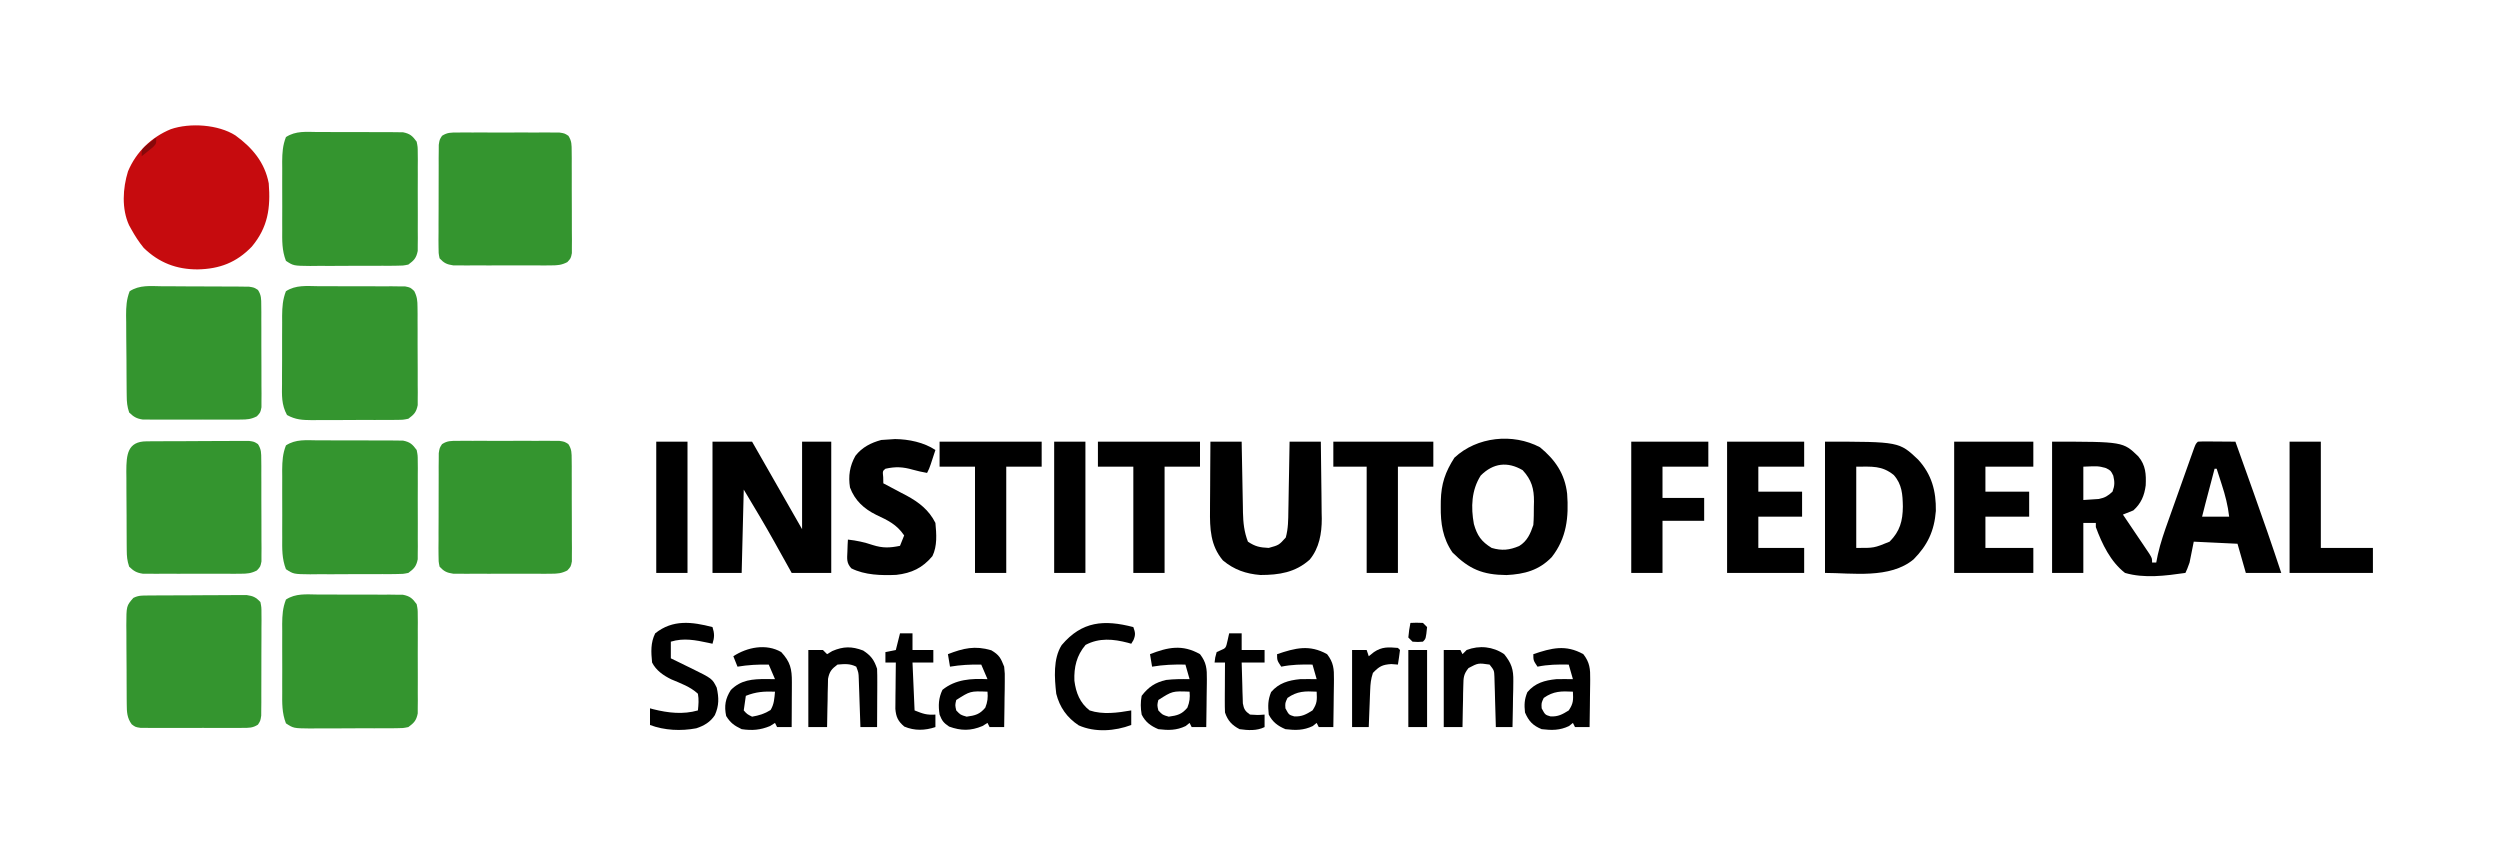 <?xml version="1.0" encoding="UTF-8"?>
<svg version="1.1" xmlns="http://www.w3.org/2000/svg" width="1200" height="411">
<path d="M0 0 C34.079 0 34.079 0 41.398 7.086 C44.969 11.353 45.18 15.663 44.938 21 C44.306 25.872 42.718 29.695 39 33 C37.344 33.693 35.678 34.362 34 35 C34.636 35.939 34.636 35.939 35.285 36.896 C37.195 39.719 39.098 42.547 41 45.375 C42.002 46.852 42.002 46.852 43.023 48.359 C43.655 49.3 44.287 50.241 44.938 51.211 C45.524 52.08 46.111 52.95 46.715 53.845 C48 56 48 56 48 58 C48.66 58 49.32 58 50 58 C50.25 56.749 50.5 55.498 50.758 54.209 C52.024 48.528 53.918 43.129 55.879 37.656 C56.251 36.606 56.623 35.556 57.007 34.474 C57.788 32.271 58.572 30.069 59.359 27.868 C60.568 24.485 61.768 21.098 62.967 17.711 C63.729 15.568 64.491 13.424 65.254 11.281 C65.795 9.756 65.795 9.756 66.346 8.201 C66.68 7.269 67.014 6.337 67.358 5.377 C67.651 4.554 67.945 3.73 68.248 2.882 C69 1 69 1 70 0 C71.343 -0.086 72.69 -0.107 74.035 -0.098 C74.844 -0.094 75.653 -0.091 76.486 -0.088 C77.336 -0.08 78.187 -0.071 79.062 -0.062 C79.917 -0.058 80.771 -0.053 81.65 -0.049 C83.767 -0.037 85.883 -0.019 88 0 C90.171 6.078 92.34 12.157 94.506 18.237 C95.241 20.297 95.976 22.357 96.711 24.416 C101.289 37.232 105.745 50.073 110 63 C104.39 63 98.78 63 93 63 C91.68 58.38 90.36 53.76 89 49 C82.07 48.67 75.14 48.34 68 48 C67.01 52.95 67.01 52.95 66 58 C64.875 61.125 64.875 61.125 64 63 C54.547 64.353 44.288 65.735 35 63 C28.084 57.646 23.972 49.093 21 41 C21 40.34 21 39.68 21 39 C19.02 39 17.04 39 15 39 C15 46.92 15 54.84 15 63 C10.05 63 5.1 63 0 63 C0 42.21 0 21.42 0 0 Z M15 12 C15 17.28 15 22.56 15 28 C16.567 27.897 18.135 27.794 19.75 27.688 C20.632 27.629 21.513 27.571 22.422 27.512 C25.367 26.927 26.815 26.032 29 24 C30.091 21.04 30.09 19.387 29.375 16.312 C28.169 13.878 28.169 13.878 25.875 12.688 C22.196 11.69 22.196 11.69 15 12 Z M78 13 C77.187 16.083 76.375 19.167 75.562 22.25 C75.217 23.559 75.217 23.559 74.865 24.895 C74.643 25.739 74.421 26.583 74.191 27.453 C73.885 28.616 73.885 28.616 73.573 29.802 C73.035 31.864 72.517 33.932 72 36 C76.29 36 80.58 36 85 36 C84.383 30.606 83.121 25.716 81.438 20.562 C81.087 19.465 81.087 19.465 80.729 18.346 C80.157 16.562 79.579 14.781 79 13 C78.67 13 78.34 13 78 13 Z " fill="#000000" transform="translate(985,212)"/>
<path d="M0 0 C1.879 -0 1.879 -0 3.795 -0 C6.443 0.005 9.089 0.02 11.736 0.052 C15.128 0.091 18.519 0.096 21.911 0.088 C25.149 0.084 28.387 0.105 31.625 0.125 C32.844 0.125 34.063 0.125 35.318 0.126 C36.446 0.142 37.574 0.157 38.737 0.174 C39.73 0.182 40.724 0.191 41.748 0.199 C44.246 0.594 44.246 0.594 46.065 1.775 C47.703 4.298 47.634 6.12 47.65 9.119 C47.663 10.25 47.676 11.382 47.689 12.547 C47.686 13.769 47.683 14.991 47.68 16.25 C47.685 17.504 47.69 18.758 47.696 20.049 C47.702 22.703 47.702 25.355 47.692 28.008 C47.681 31.408 47.701 34.807 47.73 38.207 C47.753 41.451 47.746 44.694 47.742 47.938 C47.753 49.159 47.765 50.381 47.776 51.64 C47.762 53.337 47.762 53.337 47.748 55.068 C47.748 56.065 47.747 57.062 47.747 58.089 C47.246 60.594 47.246 60.594 45.555 62.415 C42.776 63.834 40.922 63.974 37.807 63.982 C36.719 63.991 35.631 64.001 34.51 64.011 C33.34 64.005 32.17 63.998 30.965 63.992 C29.759 63.995 28.554 63.998 27.311 64.001 C24.763 64.003 22.214 63.997 19.666 63.985 C15.761 63.969 11.858 63.985 7.953 64.004 C5.478 64.002 3.003 63.998 0.527 63.992 C-1.227 64.001 -1.227 64.001 -3.018 64.011 C-4.106 64.001 -5.194 63.992 -6.314 63.982 C-7.271 63.98 -8.227 63.977 -9.212 63.975 C-12.221 63.524 -13.578 62.695 -15.754 60.594 C-16.74 57.636 -16.897 55.647 -16.931 52.559 C-16.944 51.534 -16.957 50.51 -16.97 49.454 C-16.977 48.348 -16.985 47.241 -16.992 46.102 C-17 44.963 -17.008 43.825 -17.017 42.653 C-17.03 40.244 -17.041 37.834 -17.049 35.425 C-17.066 31.74 -17.11 28.056 -17.154 24.371 C-17.164 22.031 -17.173 19.691 -17.18 17.352 C-17.197 16.249 -17.215 15.147 -17.233 14.012 C-17.221 9.762 -17.056 6.38 -15.524 2.396 C-10.752 -0.708 -5.555 -0.075 0 0 Z " fill="#34952F" transform="translate(77.754,137.406)"/>
<path d="M0 0 C1.228 -0.002 2.456 -0.005 3.721 -0.007 C6.316 -0.006 8.912 0.007 11.508 0.032 C15.485 0.066 19.46 0.053 23.438 0.033 C25.958 0.04 28.479 0.05 31 0.062 C32.788 0.055 32.788 0.055 34.611 0.047 C36.273 0.071 36.273 0.071 37.969 0.095 C39.43 0.105 39.43 0.105 40.92 0.114 C44.305 0.789 45.475 1.859 47.5 4.629 C48.008 7.171 48.008 7.171 48.018 10.068 C48.03 11.156 48.043 12.244 48.056 13.365 C48.048 14.535 48.04 15.705 48.031 16.91 C48.037 18.719 48.037 18.719 48.043 20.564 C48.046 23.112 48.038 25.661 48.021 28.209 C48 32.114 48.021 36.017 48.047 39.922 C48.044 42.397 48.039 44.872 48.031 47.348 C48.039 48.518 48.047 49.687 48.056 50.893 C48.043 51.981 48.031 53.069 48.018 54.189 C48.014 55.146 48.011 56.102 48.008 57.087 C47.336 60.451 46.252 61.615 43.5 63.629 C40.92 64.144 40.92 64.144 37.969 64.162 C36.861 64.178 35.753 64.194 34.611 64.21 C33.42 64.205 32.228 64.2 31 64.195 C29.772 64.202 28.544 64.208 27.279 64.214 C24.684 64.221 22.088 64.218 19.492 64.205 C15.515 64.191 11.54 64.226 7.562 64.264 C5.042 64.265 2.521 64.263 0 64.258 C-1.192 64.271 -2.383 64.284 -3.611 64.298 C-11.614 64.207 -11.614 64.207 -15.248 61.834 C-17.201 56.833 -17.07 52.046 -17.031 46.723 C-17.035 45.565 -17.039 44.408 -17.043 43.215 C-17.046 40.771 -17.038 38.327 -17.021 35.882 C-17 32.142 -17.021 28.404 -17.047 24.664 C-17.044 22.288 -17.039 19.911 -17.031 17.535 C-17.039 16.417 -17.047 15.3 -17.056 14.148 C-17.004 9.864 -16.814 6.432 -15.248 2.424 C-10.549 -0.646 -5.48 -0.061 0 0 Z " fill="#34952F" transform="translate(152.5,285.371)"/>
<path d="M0 0 C1.088 -0.01 2.176 -0.019 3.297 -0.029 C4.477 -0.033 5.658 -0.038 6.874 -0.042 C8.082 -0.048 9.29 -0.053 10.536 -0.059 C13.096 -0.069 15.657 -0.075 18.217 -0.079 C22.139 -0.089 26.061 -0.12 29.983 -0.151 C32.467 -0.158 34.952 -0.163 37.436 -0.167 C39.2 -0.186 39.2 -0.186 41 -0.204 C42.094 -0.201 43.189 -0.198 44.316 -0.195 C45.279 -0.199 46.241 -0.203 47.232 -0.206 C50.325 0.238 51.662 0.867 53.788 3.161 C54.289 5.666 54.289 5.666 54.289 8.687 C54.299 9.818 54.308 10.949 54.318 12.115 C54.306 13.337 54.295 14.558 54.284 15.817 C54.285 17.071 54.287 18.325 54.288 19.617 C54.286 22.27 54.277 24.922 54.254 27.576 C54.226 30.976 54.229 34.375 54.241 37.775 C54.25 41.018 54.235 44.261 54.221 47.505 C54.224 48.727 54.227 49.949 54.23 51.208 C54.217 52.339 54.205 53.47 54.192 54.636 C54.186 55.633 54.181 56.63 54.175 57.657 C53.788 60.161 53.788 60.161 52.608 61.982 C50.082 63.618 48.263 63.542 45.262 63.549 C43.565 63.564 43.565 63.564 41.834 63.578 C40.612 63.572 39.39 63.566 38.131 63.56 C36.878 63.562 35.624 63.565 34.332 63.568 C31.679 63.57 29.026 63.566 26.373 63.552 C22.973 63.535 19.574 63.545 16.174 63.563 C12.931 63.576 9.687 63.567 6.444 63.56 C4.611 63.569 4.611 63.569 2.741 63.578 C1.61 63.569 0.479 63.559 -0.687 63.549 C-1.684 63.547 -2.681 63.545 -3.708 63.542 C-6.212 63.161 -6.212 63.161 -7.995 61.824 C-10.255 58.736 -10.345 55.909 -10.374 52.218 C-10.383 51.214 -10.393 50.209 -10.403 49.174 C-10.407 48.089 -10.411 47.005 -10.416 45.888 C-10.421 44.772 -10.427 43.656 -10.433 42.506 C-10.442 40.144 -10.449 37.782 -10.453 35.42 C-10.462 31.807 -10.493 28.195 -10.525 24.583 C-10.531 22.289 -10.537 19.994 -10.541 17.7 C-10.553 16.62 -10.565 15.54 -10.578 14.426 C-10.55 4.991 -10.55 4.991 -7.212 1.161 C-4.665 -0.113 -2.852 0.02 0 0 Z " fill="#34952F" transform="translate(71.212,285.839)"/>
<path d="M0 0 C1.228 -0.002 2.456 -0.005 3.721 -0.007 C6.316 -0.006 8.912 0.007 11.508 0.032 C15.485 0.066 19.46 0.053 23.438 0.033 C25.958 0.04 28.479 0.05 31 0.062 C32.788 0.055 32.788 0.055 34.611 0.047 C36.273 0.071 36.273 0.071 37.969 0.095 C39.43 0.105 39.43 0.105 40.92 0.114 C44.305 0.789 45.475 1.859 47.5 4.629 C48.008 7.171 48.008 7.171 48.018 10.068 C48.03 11.156 48.043 12.244 48.056 13.365 C48.048 14.535 48.04 15.705 48.031 16.91 C48.037 18.719 48.037 18.719 48.043 20.564 C48.046 23.112 48.038 25.661 48.021 28.209 C48 32.114 48.021 36.017 48.047 39.922 C48.044 42.397 48.039 44.872 48.031 47.348 C48.039 48.518 48.047 49.687 48.056 50.893 C48.043 51.981 48.031 53.069 48.018 54.189 C48.014 55.146 48.011 56.102 48.008 57.087 C47.336 60.451 46.252 61.615 43.5 63.629 C40.92 64.144 40.92 64.144 37.969 64.162 C36.861 64.178 35.753 64.194 34.611 64.21 C33.42 64.205 32.228 64.2 31 64.195 C29.772 64.202 28.544 64.208 27.279 64.214 C24.684 64.221 22.088 64.218 19.492 64.205 C15.515 64.191 11.54 64.226 7.562 64.264 C5.042 64.265 2.521 64.263 0 64.258 C-1.192 64.271 -2.383 64.284 -3.611 64.298 C-11.614 64.207 -11.614 64.207 -15.248 61.834 C-17.201 56.833 -17.07 52.046 -17.031 46.723 C-17.035 45.565 -17.039 44.408 -17.043 43.215 C-17.046 40.771 -17.038 38.327 -17.021 35.882 C-17 32.142 -17.021 28.404 -17.047 24.664 C-17.044 22.288 -17.039 19.911 -17.031 17.535 C-17.039 16.417 -17.047 15.3 -17.056 14.148 C-17.004 9.864 -16.814 6.432 -15.248 2.424 C-10.549 -0.646 -5.48 -0.061 0 0 Z " fill="#34952F" transform="translate(152.5,211.371)"/>
<path d="M0 0 C1.697 -0.014 1.697 -0.014 3.429 -0.029 C4.661 -0.033 5.893 -0.038 7.163 -0.042 C8.419 -0.048 9.676 -0.053 10.971 -0.059 C13.636 -0.069 16.3 -0.076 18.965 -0.079 C22.381 -0.085 25.796 -0.109 29.211 -0.137 C32.466 -0.16 35.721 -0.162 38.975 -0.167 C40.203 -0.179 41.431 -0.192 42.697 -0.204 C43.835 -0.201 44.972 -0.198 46.145 -0.195 C47.147 -0.199 48.15 -0.203 49.184 -0.206 C51.702 0.161 51.702 0.161 53.524 1.338 C55.156 3.864 55.089 5.688 55.106 8.687 C55.118 9.818 55.131 10.949 55.144 12.115 C55.141 13.337 55.138 14.558 55.135 15.817 C55.14 17.071 55.146 18.325 55.151 19.617 C55.158 22.27 55.158 24.923 55.148 27.576 C55.136 30.976 55.156 34.375 55.186 37.775 C55.208 41.018 55.202 44.261 55.198 47.505 C55.209 48.727 55.22 49.949 55.232 51.208 C55.218 52.905 55.218 52.905 55.203 54.636 C55.203 55.633 55.203 56.63 55.203 57.657 C54.702 60.161 54.702 60.161 53.01 61.982 C50.232 63.401 48.377 63.542 45.262 63.549 C44.174 63.559 43.086 63.568 41.965 63.578 C40.796 63.572 39.626 63.566 38.42 63.56 C37.215 63.562 36.009 63.565 34.767 63.568 C32.218 63.57 29.67 63.565 27.121 63.552 C23.217 63.536 19.313 63.552 15.409 63.571 C12.933 63.569 10.458 63.565 7.983 63.56 C6.228 63.569 6.228 63.569 4.438 63.578 C3.35 63.569 2.262 63.559 1.141 63.549 C0.185 63.547 -0.771 63.545 -1.756 63.542 C-4.766 63.091 -6.122 62.263 -8.298 60.161 C-9.278 57.223 -9.436 55.282 -9.459 52.218 C-9.469 51.214 -9.479 50.209 -9.489 49.174 C-9.493 48.089 -9.497 47.005 -9.501 45.888 C-9.507 44.772 -9.513 43.656 -9.519 42.506 C-9.528 40.144 -9.535 37.782 -9.539 35.42 C-9.548 31.807 -9.579 28.195 -9.611 24.583 C-9.617 22.289 -9.623 19.994 -9.626 17.7 C-9.639 16.62 -9.651 15.54 -9.664 14.426 C-9.64 6.347 -9.09 0.062 0 0 Z " fill="#34952F" transform="translate(70.298,211.839)"/>
<path d="M0 0 C1.228 -0.002 2.456 -0.005 3.721 -0.007 C6.316 -0.006 8.912 0.007 11.508 0.032 C15.485 0.066 19.46 0.053 23.438 0.033 C25.958 0.04 28.479 0.05 31 0.062 C32.788 0.055 32.788 0.055 34.611 0.047 C36.273 0.071 36.273 0.071 37.969 0.095 C39.43 0.105 39.43 0.105 40.92 0.114 C44.305 0.789 45.475 1.859 47.5 4.629 C48.008 7.171 48.008 7.171 48.018 10.068 C48.03 11.156 48.043 12.244 48.056 13.365 C48.048 14.535 48.04 15.705 48.031 16.91 C48.037 18.719 48.037 18.719 48.043 20.564 C48.046 23.112 48.038 25.661 48.021 28.209 C48 32.114 48.021 36.017 48.047 39.922 C48.044 42.397 48.039 44.872 48.031 47.348 C48.039 48.518 48.047 49.687 48.056 50.893 C48.043 51.981 48.031 53.069 48.018 54.189 C48.014 55.146 48.011 56.102 48.008 57.087 C47.336 60.451 46.252 61.615 43.5 63.629 C40.92 64.144 40.92 64.144 37.969 64.162 C36.861 64.178 35.753 64.194 34.611 64.21 C33.42 64.205 32.228 64.2 31 64.195 C29.772 64.202 28.544 64.208 27.279 64.214 C24.684 64.221 22.088 64.218 19.492 64.205 C15.515 64.191 11.54 64.226 7.562 64.264 C5.042 64.265 2.521 64.263 0 64.258 C-1.192 64.271 -2.383 64.284 -3.611 64.298 C-11.614 64.207 -11.614 64.207 -15.248 61.834 C-17.201 56.833 -17.07 52.046 -17.031 46.723 C-17.035 45.565 -17.039 44.408 -17.043 43.215 C-17.046 40.771 -17.038 38.327 -17.021 35.882 C-17 32.142 -17.021 28.404 -17.047 24.664 C-17.044 22.288 -17.039 19.911 -17.031 17.535 C-17.039 16.417 -17.047 15.3 -17.056 14.148 C-17.004 9.864 -16.814 6.432 -15.248 2.424 C-10.549 -0.646 -5.48 -0.061 0 0 Z " fill="#34952F" transform="translate(152.5,63.371)"/>
<path d="M0 0 C1.879 -0.004 1.879 -0.004 3.795 -0.007 C6.443 -0.006 9.089 0.005 11.736 0.032 C15.128 0.066 18.519 0.06 21.911 0.041 C25.149 0.028 28.387 0.046 31.625 0.062 C32.844 0.058 34.063 0.053 35.318 0.047 C37.01 0.071 37.01 0.071 38.737 0.095 C40.227 0.105 40.227 0.105 41.748 0.114 C44.246 0.629 44.246 0.629 46.065 2.322 C47.485 5.097 47.633 6.956 47.65 10.068 C47.663 11.156 47.676 12.244 47.689 13.365 C47.686 14.535 47.683 15.705 47.68 16.91 C47.685 18.116 47.69 19.321 47.696 20.564 C47.702 23.112 47.701 25.661 47.692 28.209 C47.684 32.114 47.712 36.017 47.744 39.922 C47.746 42.397 47.745 44.872 47.742 47.348 C47.753 48.518 47.765 49.687 47.776 50.893 C47.762 52.525 47.762 52.525 47.748 54.189 C47.748 55.146 47.747 56.102 47.747 57.087 C47.084 60.451 45.993 61.613 43.246 63.629 C40.711 64.144 40.711 64.144 37.823 64.162 C36.195 64.186 36.195 64.186 34.536 64.21 C33.369 64.205 32.202 64.2 31 64.195 C29.195 64.205 29.195 64.205 27.354 64.214 C24.809 64.221 22.265 64.218 19.72 64.205 C15.826 64.191 11.935 64.226 8.041 64.264 C5.569 64.265 3.097 64.263 0.625 64.258 C-0.54 64.271 -1.704 64.284 -2.904 64.298 C-7.61 64.244 -10.833 64.14 -14.988 61.834 C-17.71 56.893 -17.449 52.277 -17.383 46.723 C-17.385 45.565 -17.388 44.408 -17.39 43.215 C-17.389 40.771 -17.376 38.327 -17.351 35.882 C-17.317 32.142 -17.33 28.404 -17.35 24.664 C-17.343 22.288 -17.333 19.911 -17.32 17.535 C-17.325 16.417 -17.33 15.3 -17.335 14.148 C-17.271 9.875 -17.062 6.427 -15.516 2.424 C-10.75 -0.674 -5.548 -0.06 0 0 Z " fill="#34952F" transform="translate(152.754,137.371)"/>
<path d="M0 0 C1.131 -0.009 2.263 -0.019 3.428 -0.029 C5.261 -0.02 5.261 -0.02 7.131 -0.01 C8.385 -0.013 9.638 -0.016 10.93 -0.019 C13.584 -0.021 16.236 -0.017 18.889 -0.003 C22.289 0.014 25.688 0.004 29.088 -0.014 C32.331 -0.027 35.575 -0.018 38.818 -0.01 C40.04 -0.016 41.262 -0.022 42.521 -0.029 C44.218 -0.014 44.218 -0.014 45.949 0 C46.946 0.002 47.943 0.005 48.97 0.007 C51.475 0.388 51.475 0.388 53.295 1.567 C54.93 4.091 54.862 5.914 54.879 8.914 C54.891 10.045 54.904 11.176 54.917 12.342 C54.914 13.564 54.911 14.785 54.908 16.044 C54.913 17.298 54.919 18.552 54.924 19.844 C54.931 22.497 54.931 25.15 54.921 27.803 C54.909 31.203 54.929 34.602 54.959 38.002 C54.981 41.245 54.974 44.488 54.971 47.732 C54.982 48.954 54.993 50.176 55.005 51.435 C54.991 53.132 54.991 53.132 54.976 54.863 C54.976 55.86 54.976 56.857 54.976 57.884 C54.475 60.388 54.475 60.388 52.783 62.209 C50.005 63.628 48.15 63.769 45.035 63.776 C43.947 63.786 42.859 63.795 41.738 63.805 C40.569 63.799 39.399 63.793 38.193 63.787 C36.988 63.789 35.782 63.792 34.54 63.795 C31.991 63.797 29.443 63.792 26.894 63.779 C22.99 63.763 19.086 63.779 15.182 63.798 C12.706 63.796 10.231 63.793 7.756 63.787 C6.001 63.796 6.001 63.796 4.211 63.805 C3.123 63.796 2.035 63.786 0.914 63.776 C-0.042 63.774 -0.998 63.772 -1.983 63.769 C-5.061 63.308 -6.406 62.671 -8.525 60.388 C-9.027 57.884 -9.027 57.884 -9.027 54.863 C-9.036 53.732 -9.046 52.6 -9.056 51.435 C-9.044 50.213 -9.033 48.991 -9.021 47.732 C-9.024 45.851 -9.024 45.851 -9.026 43.932 C-9.024 41.279 -9.015 38.627 -8.992 35.974 C-8.964 32.574 -8.966 29.175 -8.979 25.775 C-8.988 22.531 -8.973 19.288 -8.959 16.044 C-8.962 14.823 -8.965 13.601 -8.968 12.342 C-8.955 11.21 -8.943 10.079 -8.929 8.914 C-8.921 7.418 -8.921 7.418 -8.913 5.893 C-8.525 3.388 -8.525 3.388 -7.345 1.567 C-4.82 -0.069 -3.001 0.007 0 0 Z " fill="#34952F" transform="translate(219.525,211.612)"/>
<path d="M0 0 C1.131 -0.009 2.263 -0.019 3.428 -0.029 C5.261 -0.02 5.261 -0.02 7.131 -0.01 C8.385 -0.013 9.638 -0.016 10.93 -0.019 C13.584 -0.021 16.236 -0.017 18.889 -0.003 C22.289 0.014 25.688 0.004 29.088 -0.014 C32.331 -0.027 35.575 -0.018 38.818 -0.01 C40.04 -0.016 41.262 -0.022 42.521 -0.029 C44.218 -0.014 44.218 -0.014 45.949 0 C46.946 0.002 47.943 0.005 48.97 0.007 C51.475 0.388 51.475 0.388 53.295 1.567 C54.93 4.091 54.862 5.914 54.879 8.914 C54.891 10.045 54.904 11.176 54.917 12.342 C54.914 13.564 54.911 14.785 54.908 16.044 C54.913 17.298 54.919 18.552 54.924 19.844 C54.931 22.497 54.931 25.15 54.921 27.803 C54.909 31.203 54.929 34.602 54.959 38.002 C54.981 41.245 54.974 44.488 54.971 47.732 C54.982 48.954 54.993 50.176 55.005 51.435 C54.991 53.132 54.991 53.132 54.976 54.863 C54.976 55.86 54.976 56.857 54.976 57.884 C54.475 60.388 54.475 60.388 52.783 62.209 C50.005 63.628 48.15 63.769 45.035 63.776 C43.947 63.786 42.859 63.795 41.738 63.805 C40.569 63.799 39.399 63.793 38.193 63.787 C36.988 63.789 35.782 63.792 34.54 63.795 C31.991 63.797 29.443 63.792 26.894 63.779 C22.99 63.763 19.086 63.779 15.182 63.798 C12.706 63.796 10.231 63.793 7.756 63.787 C6.001 63.796 6.001 63.796 4.211 63.805 C3.123 63.796 2.035 63.786 0.914 63.776 C-0.042 63.774 -0.998 63.772 -1.983 63.769 C-5.061 63.308 -6.406 62.671 -8.525 60.388 C-9.027 57.884 -9.027 57.884 -9.027 54.863 C-9.036 53.732 -9.046 52.6 -9.056 51.435 C-9.044 50.213 -9.033 48.991 -9.021 47.732 C-9.024 45.851 -9.024 45.851 -9.026 43.932 C-9.024 41.279 -9.015 38.627 -8.992 35.974 C-8.964 32.574 -8.966 29.175 -8.979 25.775 C-8.988 22.531 -8.973 19.288 -8.959 16.044 C-8.962 14.823 -8.965 13.601 -8.968 12.342 C-8.955 11.21 -8.943 10.079 -8.929 8.914 C-8.921 7.418 -8.921 7.418 -8.913 5.893 C-8.525 3.388 -8.525 3.388 -7.345 1.567 C-4.82 -0.069 -3.001 0.007 0 0 Z " fill="#34952F" transform="translate(219.525,63.612)"/>
<path d="M0 0 C8.081 5.852 14.114 12.98 16 23 C16.922 34.862 15.612 44.09 7.875 53.375 C0.493 61.05 -7.659 64.108 -18.125 64.312 C-28.284 64.335 -36.66 61.119 -44 54 C-46.327 51.155 -48.224 48.214 -50 45 C-50.342 44.385 -50.683 43.77 -51.035 43.137 C-54.668 35.245 -54.078 25.385 -51.562 17.25 C-47.656 7.925 -40.319 0.831 -31 -3 C-21.761 -6.169 -8.206 -5.231 0 0 Z " fill="#C60B0E" transform="translate(113,65)"/>
<path d="M0 0 C6.27 0 12.54 0 19 0 C31 21 31 21 43 42 C43 28.14 43 14.28 43 0 C47.62 0 52.24 0 57 0 C57 20.79 57 41.58 57 63 C50.73 63 44.46 63 38 63 C37.094 61.369 36.188 59.739 35.254 58.059 C34.024 55.851 32.793 53.644 31.562 51.438 C30.97 50.371 30.378 49.304 29.768 48.205 C25.012 39.685 20.027 31.379 15 23 C14.67 36.2 14.34 49.4 14 63 C9.38 63 4.76 63 0 63 C0 42.21 0 21.42 0 0 Z M13 19 C14 21 14 21 14 21 Z " fill="#000000" transform="translate(342,212)"/>
<path d="M0 0 C7.289 5.993 11.936 12.678 13.04 22.294 C13.864 33.539 12.817 43.617 5.625 52.75 C-0.481 59.063 -7.454 60.912 -16.066 61.34 C-27.547 61.239 -33.991 58.509 -42 50.5 C-46.699 43.653 -47.723 36.542 -47.625 28.375 C-47.618 27.498 -47.611 26.62 -47.604 25.716 C-47.4 17.489 -45.484 11.893 -41.062 5 C-30.268 -5.091 -13.015 -6.89 0 0 Z M-28.438 13.562 C-32.917 20.602 -33.201 28.795 -31.723 36.844 C-30.155 42.409 -28.126 45.273 -23.188 48.312 C-18.254 49.774 -14.632 49.357 -9.984 47.402 C-6.133 45.066 -4.562 41.435 -3.188 37.312 C-2.938 34.379 -2.956 31.443 -2.938 28.5 C-2.917 27.705 -2.896 26.911 -2.875 26.092 C-2.834 19.891 -4.002 15.691 -8.312 11 C-15.585 6.732 -22.445 7.57 -28.438 13.562 Z " fill="#000000" transform="translate(739.188,214.688)"/>
<path d="M0 0 C35.616 0 35.616 0 44.727 8.637 C51.247 15.783 53.353 23.703 53.211 33.25 C52.478 42.806 49.213 49.76 42.512 56.496 C31.198 65.957 12.898 63 0 63 C0 42.21 0 21.42 0 0 Z M15 12 C15 24.87 15 37.74 15 51 C23.549 51.053 23.549 51.053 31 48 C35.966 43.034 37.299 38.093 37.375 31.188 C37.265 25.352 36.994 20.491 33 16 C27.274 11.382 22.542 12 15 12 Z " fill="#000000" transform="translate(876,212)"/>
<path d="M0 0 C4.95 0 9.9 0 15 0 C15.02 1.205 15.04 2.411 15.06 3.653 C15.136 8.146 15.225 12.639 15.317 17.133 C15.356 19.073 15.39 21.014 15.422 22.955 C15.468 25.753 15.526 28.55 15.586 31.348 C15.597 32.208 15.609 33.069 15.621 33.956 C15.742 38.974 16.19 43.293 18 48 C21.579 50.386 23.716 50.786 28 51 C32.913 49.642 32.913 49.642 36.173 46.001 C37.358 41.702 37.358 37.547 37.414 33.105 C37.433 32.158 37.453 31.211 37.473 30.235 C37.532 27.219 37.579 24.203 37.625 21.188 C37.663 19.139 37.702 17.09 37.742 15.041 C37.838 10.027 37.922 5.014 38 0 C42.95 0 47.9 0 53 0 C53.099 6.226 53.172 12.451 53.22 18.677 C53.24 20.791 53.267 22.905 53.302 25.02 C53.351 28.073 53.373 31.126 53.391 34.18 C53.411 35.112 53.432 36.045 53.453 37.006 C53.456 44.008 52.256 51.064 47.659 56.622 C40.743 62.808 32.968 63.989 24 64 C17.088 63.453 11.355 61.475 6 57 C-0.027 49.863 -0.298 41.722 -0.195 32.812 C-0.192 31.869 -0.19 30.926 -0.187 29.955 C-0.176 26.97 -0.151 23.985 -0.125 21 C-0.115 18.965 -0.106 16.93 -0.098 14.895 C-0.076 9.93 -0.041 4.965 0 0 Z " fill="#000000" transform="translate(581,212)"/>
<path d="M0 0 C12.54 0 25.08 0 38 0 C38 3.96 38 7.92 38 12 C30.41 12 22.82 12 15 12 C15 15.96 15 19.92 15 24 C21.93 24 28.86 24 36 24 C36 27.96 36 31.92 36 36 C29.07 36 22.14 36 15 36 C15 40.95 15 45.9 15 51 C22.59 51 30.18 51 38 51 C38 54.96 38 58.92 38 63 C25.46 63 12.92 63 0 63 C0 42.21 0 21.42 0 0 Z " fill="#000000" transform="translate(938,212)"/>
<path d="M0 0 C12.21 0 24.42 0 37 0 C37 3.96 37 7.92 37 12 C29.74 12 22.48 12 15 12 C15 15.96 15 19.92 15 24 C21.93 24 28.86 24 36 24 C36 27.96 36 31.92 36 36 C29.07 36 22.14 36 15 36 C15 40.95 15 45.9 15 51 C22.26 51 29.52 51 37 51 C37 54.96 37 58.92 37 63 C24.79 63 12.58 63 0 63 C0 42.21 0 21.42 0 0 Z " fill="#000000" transform="translate(829,212)"/>
<path d="M0 0 C6.609 0.077 13.868 1.579 19.375 5.25 C18.898 6.709 18.418 8.167 17.938 9.625 C17.671 10.437 17.404 11.249 17.129 12.086 C16.375 14.25 16.375 14.25 15.375 16.25 C13.058 15.816 10.771 15.366 8.508 14.703 C3.793 13.346 0.27 13.151 -4.625 14.25 C-5.981 15.375 -5.981 15.375 -5.688 18.312 C-5.667 19.282 -5.646 20.251 -5.625 21.25 C-5.111 21.516 -4.597 21.783 -4.068 22.057 C-1.703 23.293 0.648 24.553 3 25.812 C4.212 26.44 4.212 26.44 5.449 27.08 C11.432 30.315 16.276 34.053 19.375 40.25 C19.867 45.569 20.33 51.272 17.938 56.188 C13.178 61.876 7.975 64.342 0.625 65.188 C-6.496 65.507 -14.519 65.323 -20.984 62.059 C-23.364 59.435 -23.024 57.537 -22.875 54.062 C-22.839 52.976 -22.803 51.889 -22.766 50.77 C-22.719 49.938 -22.673 49.107 -22.625 48.25 C-18.407 48.708 -14.711 49.513 -10.688 50.875 C-5.886 52.397 -2.532 52.25 2.375 51.25 C3.035 49.6 3.695 47.95 4.375 46.25 C0.758 40.94 -3.427 39.025 -9.049 36.377 C-14.896 33.474 -19.255 29.553 -21.625 23.25 C-22.514 17.751 -21.754 12.893 -19.023 8.043 C-15.823 3.939 -11.573 1.778 -6.625 0.438 C-4.416 0.299 -2.208 0.152 0 0 Z " fill="#000000" transform="translate(429.625,210.75)"/>
<path d="M0 0 C12.21 0 24.42 0 37 0 C37 3.96 37 7.92 37 12 C29.74 12 22.48 12 15 12 C15 16.95 15 21.9 15 27 C21.6 27 28.2 27 35 27 C35 30.63 35 34.26 35 38 C28.4 38 21.8 38 15 38 C15 46.25 15 54.5 15 63 C10.05 63 5.1 63 0 63 C0 42.21 0 21.42 0 0 Z " fill="#000000" transform="translate(783,212)"/>
<path d="M0 0 C16.17 0 32.34 0 49 0 C49 3.96 49 7.92 49 12 C43.39 12 37.78 12 32 12 C32 28.83 32 45.66 32 63 C27.05 63 22.1 63 17 63 C17 46.17 17 29.34 17 12 C11.39 12 5.78 12 0 12 C0 8.04 0 4.08 0 0 Z " fill="#000000" transform="translate(527,212)"/>
<path d="M0 0 C16.17 0 32.34 0 49 0 C49 3.96 49 7.92 49 12 C43.39 12 37.78 12 32 12 C32 28.83 32 45.66 32 63 C27.05 63 22.1 63 17 63 C17 46.17 17 29.34 17 12 C11.39 12 5.78 12 0 12 C0 8.04 0 4.08 0 0 Z " fill="#000000" transform="translate(451,212)"/>
<path d="M0 0 C15.84 0 31.68 0 48 0 C48 3.96 48 7.92 48 12 C42.39 12 36.78 12 31 12 C31 28.83 31 45.66 31 63 C26.05 63 21.1 63 16 63 C16 46.17 16 29.34 16 12 C10.72 12 5.44 12 0 12 C0 8.04 0 4.08 0 0 Z " fill="#000000" transform="translate(640,212)"/>
<path d="M0 0 C4.95 0 9.9 0 15 0 C15 16.83 15 33.66 15 51 C23.25 51 31.5 51 40 51 C40 54.96 40 58.92 40 63 C26.8 63 13.6 63 0 63 C0 42.21 0 21.42 0 0 Z " fill="#000000" transform="translate(1099,212)"/>
<path d="M0 0 C4.95 0 9.9 0 15 0 C15 20.79 15 41.58 15 63 C10.05 63 5.1 63 0 63 C0 42.21 0 21.42 0 0 Z " fill="#000000" transform="translate(506,212)"/>
<path d="M0 0 C4.95 0 9.9 0 15 0 C15 20.79 15 41.58 15 63 C10.05 63 5.1 63 0 63 C0 42.21 0 21.42 0 0 Z " fill="#000000" transform="translate(315,212)"/>
<path d="M0 0 C0.981 3.053 0.981 4.947 0 8 C-0.652 7.856 -1.305 7.711 -1.977 7.562 C-8.157 6.25 -13.813 5.096 -20 7 C-20 9.64 -20 12.28 -20 15 C-18.355 15.797 -18.355 15.797 -16.676 16.609 C-15.221 17.323 -13.767 18.036 -12.312 18.75 C-11.591 19.098 -10.87 19.446 -10.127 19.805 C-0.122 24.739 -0.122 24.739 2.031 29.078 C3.091 33.989 3.202 37.63 1.121 42.273 C-1.041 45.604 -4.079 47.374 -7.797 48.586 C-15.15 49.968 -22.994 49.607 -30 47 C-30 44.36 -30 41.72 -30 39 C-29.466 39.144 -28.933 39.289 -28.383 39.438 C-21.276 41.208 -14.138 42.042 -7 40 C-6.708 37.079 -6.491 34.845 -7 32 C-10.699 28.585 -15.236 27.03 -19.812 25.074 C-23.555 23.236 -27.099 20.801 -29 17 C-29.49 12.017 -29.767 7.535 -27.5 3 C-19.064 -3.749 -9.849 -2.554 0 0 Z " fill="#000000" transform="translate(342,301)"/>
<path d="M0 0 C4.38 4.745 5.126 8.077 5.098 14.418 C5.094 15.672 5.091 16.925 5.088 18.217 C5.075 20.182 5.075 20.182 5.062 22.188 C5.057 23.523 5.053 24.858 5.049 26.193 C5.037 29.462 5.021 32.731 5 36 C2.69 36 0.38 36 -2 36 C-2.33 35.34 -2.66 34.68 -3 34 C-3.784 34.495 -4.567 34.99 -5.375 35.5 C-10.066 37.441 -13.988 37.732 -19 37 C-22.555 35.286 -24.363 34.025 -26.438 30.688 C-27.444 25.876 -26.849 22.317 -24.188 18.188 C-19.292 13.292 -13.827 12.948 -7.125 12.938 C-5.75 12.953 -4.375 12.973 -3 13 C-3.99 10.69 -4.98 8.38 -6 6 C-11.152 5.91 -15.919 6.153 -21 7 C-21.66 5.35 -22.32 3.7 -23 2 C-16.383 -2.348 -7.205 -4.203 0 0 Z M-17 21 C-17.33 23.31 -17.66 25.62 -18 28 C-16.441 29.777 -16.441 29.777 -14 31 C-10.632 30.409 -8.022 29.647 -5.125 27.812 C-3.401 25.035 -3.303 22.207 -3 19 C-8.22 18.82 -12.073 19.029 -17 21 Z " fill="#000000" transform="translate(375,313)"/>
<path d="M0 0 C3.855 2.268 4.553 3.766 6.188 7.875 C6.528 11.218 6.528 11.218 6.48 14.805 C6.471 16.094 6.461 17.383 6.451 18.711 C6.426 20.057 6.401 21.404 6.375 22.75 C6.36 24.12 6.346 25.49 6.334 26.859 C6.299 30.198 6.249 33.536 6.188 36.875 C3.877 36.875 1.567 36.875 -0.812 36.875 C-1.143 36.215 -1.472 35.555 -1.812 34.875 C-2.617 35.37 -3.421 35.865 -4.25 36.375 C-9.862 38.738 -14.541 38.701 -20.25 36.625 C-22.996 34.75 -23.614 33.884 -24.812 30.875 C-25.478 26.55 -25.334 22.964 -23.438 19 C-17.151 13.911 -9.615 13.497 -1.812 13.875 C-2.803 11.565 -3.792 9.255 -4.812 6.875 C-9.964 6.785 -14.732 7.028 -19.812 7.875 C-20.142 5.895 -20.473 3.915 -20.812 1.875 C-13.416 -1.001 -7.822 -2.308 0 0 Z M-16.812 23.875 C-17.396 26.332 -17.396 26.332 -16.812 28.875 C-14.814 31.009 -14.814 31.009 -11.812 31.875 C-7.699 31.308 -5.571 30.78 -2.875 27.562 C-1.769 24.766 -1.557 22.851 -1.812 19.875 C-10.052 19.558 -10.052 19.558 -16.812 23.875 Z " fill="#000000" transform="translate(475.812,312.125)"/>
<path d="M0 0 C3.101 4.008 3.357 7.057 3.293 12.051 C3.289 12.71 3.284 13.368 3.28 14.047 C3.263 16.136 3.226 18.224 3.188 20.312 C3.172 21.735 3.159 23.158 3.146 24.58 C3.114 28.054 3.062 31.527 3 35 C0.69 35 -1.62 35 -4 35 C-4.33 34.34 -4.66 33.68 -5 33 C-5.619 33.495 -6.237 33.99 -6.875 34.5 C-11.28 36.614 -15.192 36.586 -20 36 C-23.681 34.433 -26.199 32.602 -28 29 C-28.531 25.892 -28.598 23.102 -28 20 C-24.708 15.703 -21.46 13.559 -16.25 12.375 C-12.454 11.937 -8.819 11.934 -5 12 C-5.66 9.69 -6.32 7.38 -7 5 C-12.458 4.889 -17.615 5.083 -23 6 C-23.33 4.02 -23.66 2.04 -24 0 C-15.425 -3.335 -8.477 -4.82 0 0 Z M-20 22 C-20.584 24.457 -20.584 24.457 -20 27 C-18.002 29.134 -18.002 29.134 -15 30 C-10.886 29.433 -8.758 28.905 -6.062 25.688 C-4.957 22.891 -4.745 20.976 -5 18 C-13.239 17.683 -13.239 17.683 -20 22 Z " fill="#000000" transform="translate(576,314)"/>
<path d="M0 0 C3.105 4.004 3.357 7.059 3.293 12.051 C3.289 12.71 3.284 13.368 3.28 14.047 C3.263 16.136 3.226 18.224 3.188 20.312 C3.172 21.735 3.159 23.158 3.146 24.58 C3.114 28.054 3.062 31.527 3 35 C0.69 35 -1.62 35 -4 35 C-4.33 34.34 -4.66 33.68 -5 33 C-5.619 33.495 -6.237 33.99 -6.875 34.5 C-11.28 36.614 -15.192 36.586 -20 36 C-23.682 34.433 -26.16 32.582 -28 29 C-28.405 24.746 -28.453 22.133 -26.875 18.188 C-23.16 13.853 -18.532 12.553 -13 12 C-10.327 11.932 -7.675 11.954 -5 12 C-5.66 9.69 -6.32 7.38 -7 5 C-12.126 4.897 -16.95 4.964 -22 6 C-24 3 -24 3 -24 0 C-15.286 -2.946 -8.505 -4.743 0 0 Z M-19 21 C-20.155 23.438 -20.155 23.438 -20 26 C-18.337 29.117 -18.337 29.117 -15.75 29.875 C-12.071 30.042 -10.097 28.927 -7 27 C-4.71 23.565 -4.822 22.015 -5 18 C-10.503 17.715 -14.321 17.691 -19 21 Z " fill="#000000" transform="translate(637,314)"/>
<path d="M0 0 C3.105 4.004 3.357 7.059 3.293 12.051 C3.289 12.71 3.284 13.368 3.28 14.047 C3.263 16.136 3.226 18.224 3.188 20.312 C3.172 21.735 3.159 23.158 3.146 24.58 C3.114 28.054 3.062 31.527 3 35 C0.69 35 -1.62 35 -4 35 C-4.33 34.34 -4.66 33.68 -5 33 C-5.619 33.495 -6.237 33.99 -6.875 34.5 C-11.284 36.616 -15.188 36.579 -20 36 C-24.205 34.3 -26.205 32.157 -28 28 C-28.404 24.233 -28.312 21.762 -26.875 18.25 C-23.204 13.844 -18.551 12.555 -13 12 C-10.327 11.932 -7.675 11.954 -5 12 C-5.66 9.69 -6.32 7.38 -7 5 C-12.126 4.897 -16.95 4.964 -22 6 C-24 3 -24 3 -24 0 C-15.286 -2.946 -8.505 -4.743 0 0 Z M-19 21 C-20.155 23.438 -20.155 23.438 -20 26 C-18.337 29.117 -18.337 29.117 -15.75 29.875 C-12.071 30.042 -10.097 28.927 -7 27 C-4.71 23.565 -4.822 22.015 -5 18 C-10.503 17.715 -14.321 17.691 -19 21 Z " fill="#000000" transform="translate(760,314)"/>
<path d="M0 0 C0.931 2.606 1.149 3.642 0.062 6.25 C-0.463 7.116 -0.463 7.116 -1 8 C-1.534 7.844 -2.067 7.688 -2.617 7.527 C-9.624 5.697 -16.371 5.07 -22.938 8.562 C-27.226 13.631 -28.539 19.191 -28.289 25.762 C-27.546 31.516 -25.667 36.354 -21 40 C-14.628 42.124 -7.526 41.135 -1 40 C-1 42.31 -1 44.62 -1 47 C-8.818 49.947 -18.405 50.669 -26.219 47.176 C-31.848 43.46 -35.352 38.492 -37 32 C-37.834 24.542 -38.57 15.175 -34.391 8.641 C-24.638 -2.865 -14.068 -3.647 0 0 Z " fill="#000000" transform="translate(544,301)"/>
<path d="M0 0 C3.537 4.421 4.49 7.299 4.391 12.93 C4.378 14.219 4.365 15.508 4.352 16.836 C4.318 18.182 4.284 19.529 4.25 20.875 C4.23 22.245 4.212 23.615 4.195 24.984 C4.148 28.324 4.083 31.661 4 35 C1.36 35 -1.28 35 -4 35 C-4.02 34.198 -4.04 33.396 -4.06 32.569 C-4.155 28.942 -4.265 25.315 -4.375 21.688 C-4.406 20.425 -4.437 19.162 -4.469 17.861 C-4.507 16.653 -4.546 15.444 -4.586 14.199 C-4.617 13.084 -4.649 11.968 -4.681 10.819 C-4.805 7.796 -4.805 7.796 -7 5 C-12.466 4.214 -12.466 4.214 -17.091 6.651 C-19.507 9.624 -19.535 11.281 -19.609 15.078 C-19.642 16.238 -19.674 17.398 -19.707 18.594 C-19.728 20.404 -19.728 20.404 -19.75 22.25 C-19.78 23.472 -19.809 24.694 -19.84 25.953 C-19.911 28.969 -19.963 31.984 -20 35 C-22.97 35 -25.94 35 -29 35 C-29 22.79 -29 10.58 -29 -2 C-26.36 -2 -23.72 -2 -21 -2 C-20.67 -1.34 -20.34 -0.68 -20 0 C-19.34 -0.66 -18.68 -1.32 -18 -2 C-11.861 -4.361 -5.34 -3.641 0 0 Z " fill="#000000" transform="translate(722,314)"/>
<path d="M0 0 C3.765 2.451 5.276 4.517 6.688 8.75 C6.771 10.888 6.795 13.028 6.785 15.168 C6.782 16.422 6.779 17.675 6.775 18.967 C6.763 20.932 6.763 20.932 6.75 22.938 C6.745 24.273 6.74 25.608 6.736 26.943 C6.725 30.212 6.708 33.481 6.688 36.75 C4.048 36.75 1.407 36.75 -1.312 36.75 C-1.338 35.978 -1.363 35.206 -1.388 34.411 C-1.504 30.92 -1.627 27.429 -1.75 23.938 C-1.789 22.723 -1.829 21.508 -1.869 20.256 C-1.911 19.092 -1.953 17.929 -1.996 16.73 C-2.033 15.657 -2.069 14.583 -2.107 13.477 C-2.208 10.657 -2.208 10.657 -3.312 7.75 C-6.404 6.204 -8.907 6.456 -12.312 6.75 C-15.145 8.872 -16.185 10.085 -16.858 13.591 C-16.879 14.659 -16.9 15.727 -16.922 16.828 C-16.954 17.988 -16.986 19.148 -17.02 20.344 C-17.041 22.154 -17.041 22.154 -17.062 24 C-17.092 25.222 -17.122 26.444 -17.152 27.703 C-17.223 30.719 -17.276 33.734 -17.312 36.75 C-20.282 36.75 -23.253 36.75 -26.312 36.75 C-26.312 24.54 -26.312 12.33 -26.312 -0.25 C-24.003 -0.25 -21.692 -0.25 -19.312 -0.25 C-18.652 0.41 -17.992 1.07 -17.312 1.75 C-16.488 1.255 -15.662 0.76 -14.812 0.25 C-9.459 -2.044 -5.44 -2.053 0 0 Z " fill="#000000" transform="translate(414.312,312.25)"/>
<path d="M0 0 C1.98 0 3.96 0 6 0 C6 2.64 6 5.28 6 8 C9.63 8 13.26 8 17 8 C17 9.98 17 11.96 17 14 C13.37 14 9.74 14 6 14 C6.087 17.605 6.194 21.208 6.312 24.812 C6.335 25.837 6.358 26.861 6.381 27.916 C6.416 28.899 6.452 29.882 6.488 30.895 C6.514 31.801 6.541 32.706 6.568 33.64 C7.08 36.438 7.685 37.374 10 39 C13.625 39.25 13.625 39.25 17 39 C17 40.98 17 42.96 17 45 C13.273 46.864 9.058 46.565 5 46 C1.375 44.126 -0.691 41.926 -2 38 C-2.082 36.154 -2.107 34.305 -2.098 32.457 C-2.094 31.384 -2.091 30.311 -2.088 29.205 C-2.08 28.086 -2.071 26.966 -2.062 25.812 C-2.058 24.681 -2.053 23.55 -2.049 22.385 C-2.037 19.59 -2.021 16.795 -2 14 C-3.65 14 -5.3 14 -7 14 C-6.75 11.625 -6.75 11.625 -6 9 C-5.361 8.711 -4.721 8.422 -4.062 8.125 C-1.567 7.064 -1.567 7.064 -0.75 3.375 C-0.502 2.261 -0.255 1.147 0 0 Z " fill="#000000" transform="translate(590,304)"/>
<path d="M0 0 C1.98 0 3.96 0 6 0 C6 2.64 6 5.28 6 8 C9.3 8 12.6 8 16 8 C16 9.98 16 11.96 16 14 C12.7 14 9.4 14 6 14 C6.33 21.59 6.66 29.18 7 37 C11.21 38.684 12.79 39.241 17 39 C17 40.98 17 42.96 17 45 C11.97 46.677 6.972 46.839 2.062 44.75 C-0.931 42.21 -1.903 40.179 -2.227 36.251 C-2.211 34.711 -2.211 34.711 -2.195 33.141 C-2.186 31.468 -2.186 31.468 -2.176 29.762 C-2.159 28.603 -2.142 27.444 -2.125 26.25 C-2.116 25.076 -2.107 23.901 -2.098 22.691 C-2.074 19.794 -2.041 16.897 -2 14 C-3.65 14 -5.3 14 -7 14 C-7 12.35 -7 10.7 -7 9 C-5.35 8.67 -3.7 8.34 -2 8 C-1.34 5.36 -0.68 2.72 0 0 Z " fill="#000000" transform="translate(432,304)"/>
<path d="M0 0 C0.33 0.33 0.66 0.66 1 1 C0.713 3.339 0.381 5.674 0 8 C-1.578 7.876 -1.578 7.876 -3.188 7.75 C-7.579 8.038 -8.979 8.89 -12 12 C-12.995 14.984 -13.196 17.2 -13.316 20.324 C-13.358 21.352 -13.4 22.38 -13.443 23.439 C-13.483 24.511 -13.522 25.583 -13.562 26.688 C-13.606 27.771 -13.649 28.854 -13.693 29.971 C-13.799 32.647 -13.902 35.323 -14 38 C-16.64 38 -19.28 38 -22 38 C-22 25.79 -22 13.58 -22 1 C-19.69 1 -17.38 1 -15 1 C-14.67 1.99 -14.34 2.98 -14 4 C-13.175 3.34 -12.35 2.68 -11.5 2 C-7.631 -0.613 -4.573 -0.388 0 0 Z " fill="#000000" transform="translate(671,311)"/>
<path d="M0 0 C2.97 0 5.94 0 9 0 C9 12.21 9 24.42 9 37 C6.03 37 3.06 37 0 37 C0 24.79 0 12.58 0 0 Z " fill="#000000" transform="translate(676,312)"/>
<path d="M0 0 C2.875 -0.125 2.875 -0.125 6 0 C6.66 0.66 7.32 1.32 8 2 C7.432 7.568 7.432 7.568 6 9 C3.562 9.188 3.562 9.188 1 9 C0.34 8.34 -0.32 7.68 -1 7 C-0.625 3.375 -0.625 3.375 0 0 Z " fill="#000000" transform="translate(677,299)"/>
<path d="M0 0 C0 3 0 3 -1.531 4.605 C-2.181 5.128 -2.831 5.65 -3.5 6.188 C-4.15 6.717 -4.799 7.247 -5.469 7.793 C-5.974 8.191 -6.479 8.59 -7 9 C-7 6 -7 6 -5.469 4.395 C-4.494 3.611 -4.494 3.611 -3.5 2.812 C-2.85 2.283 -2.201 1.753 -1.531 1.207 C-1.026 0.809 -0.521 0.41 0 0 Z " fill="#88080A" transform="translate(75,66)"/>
</svg>
